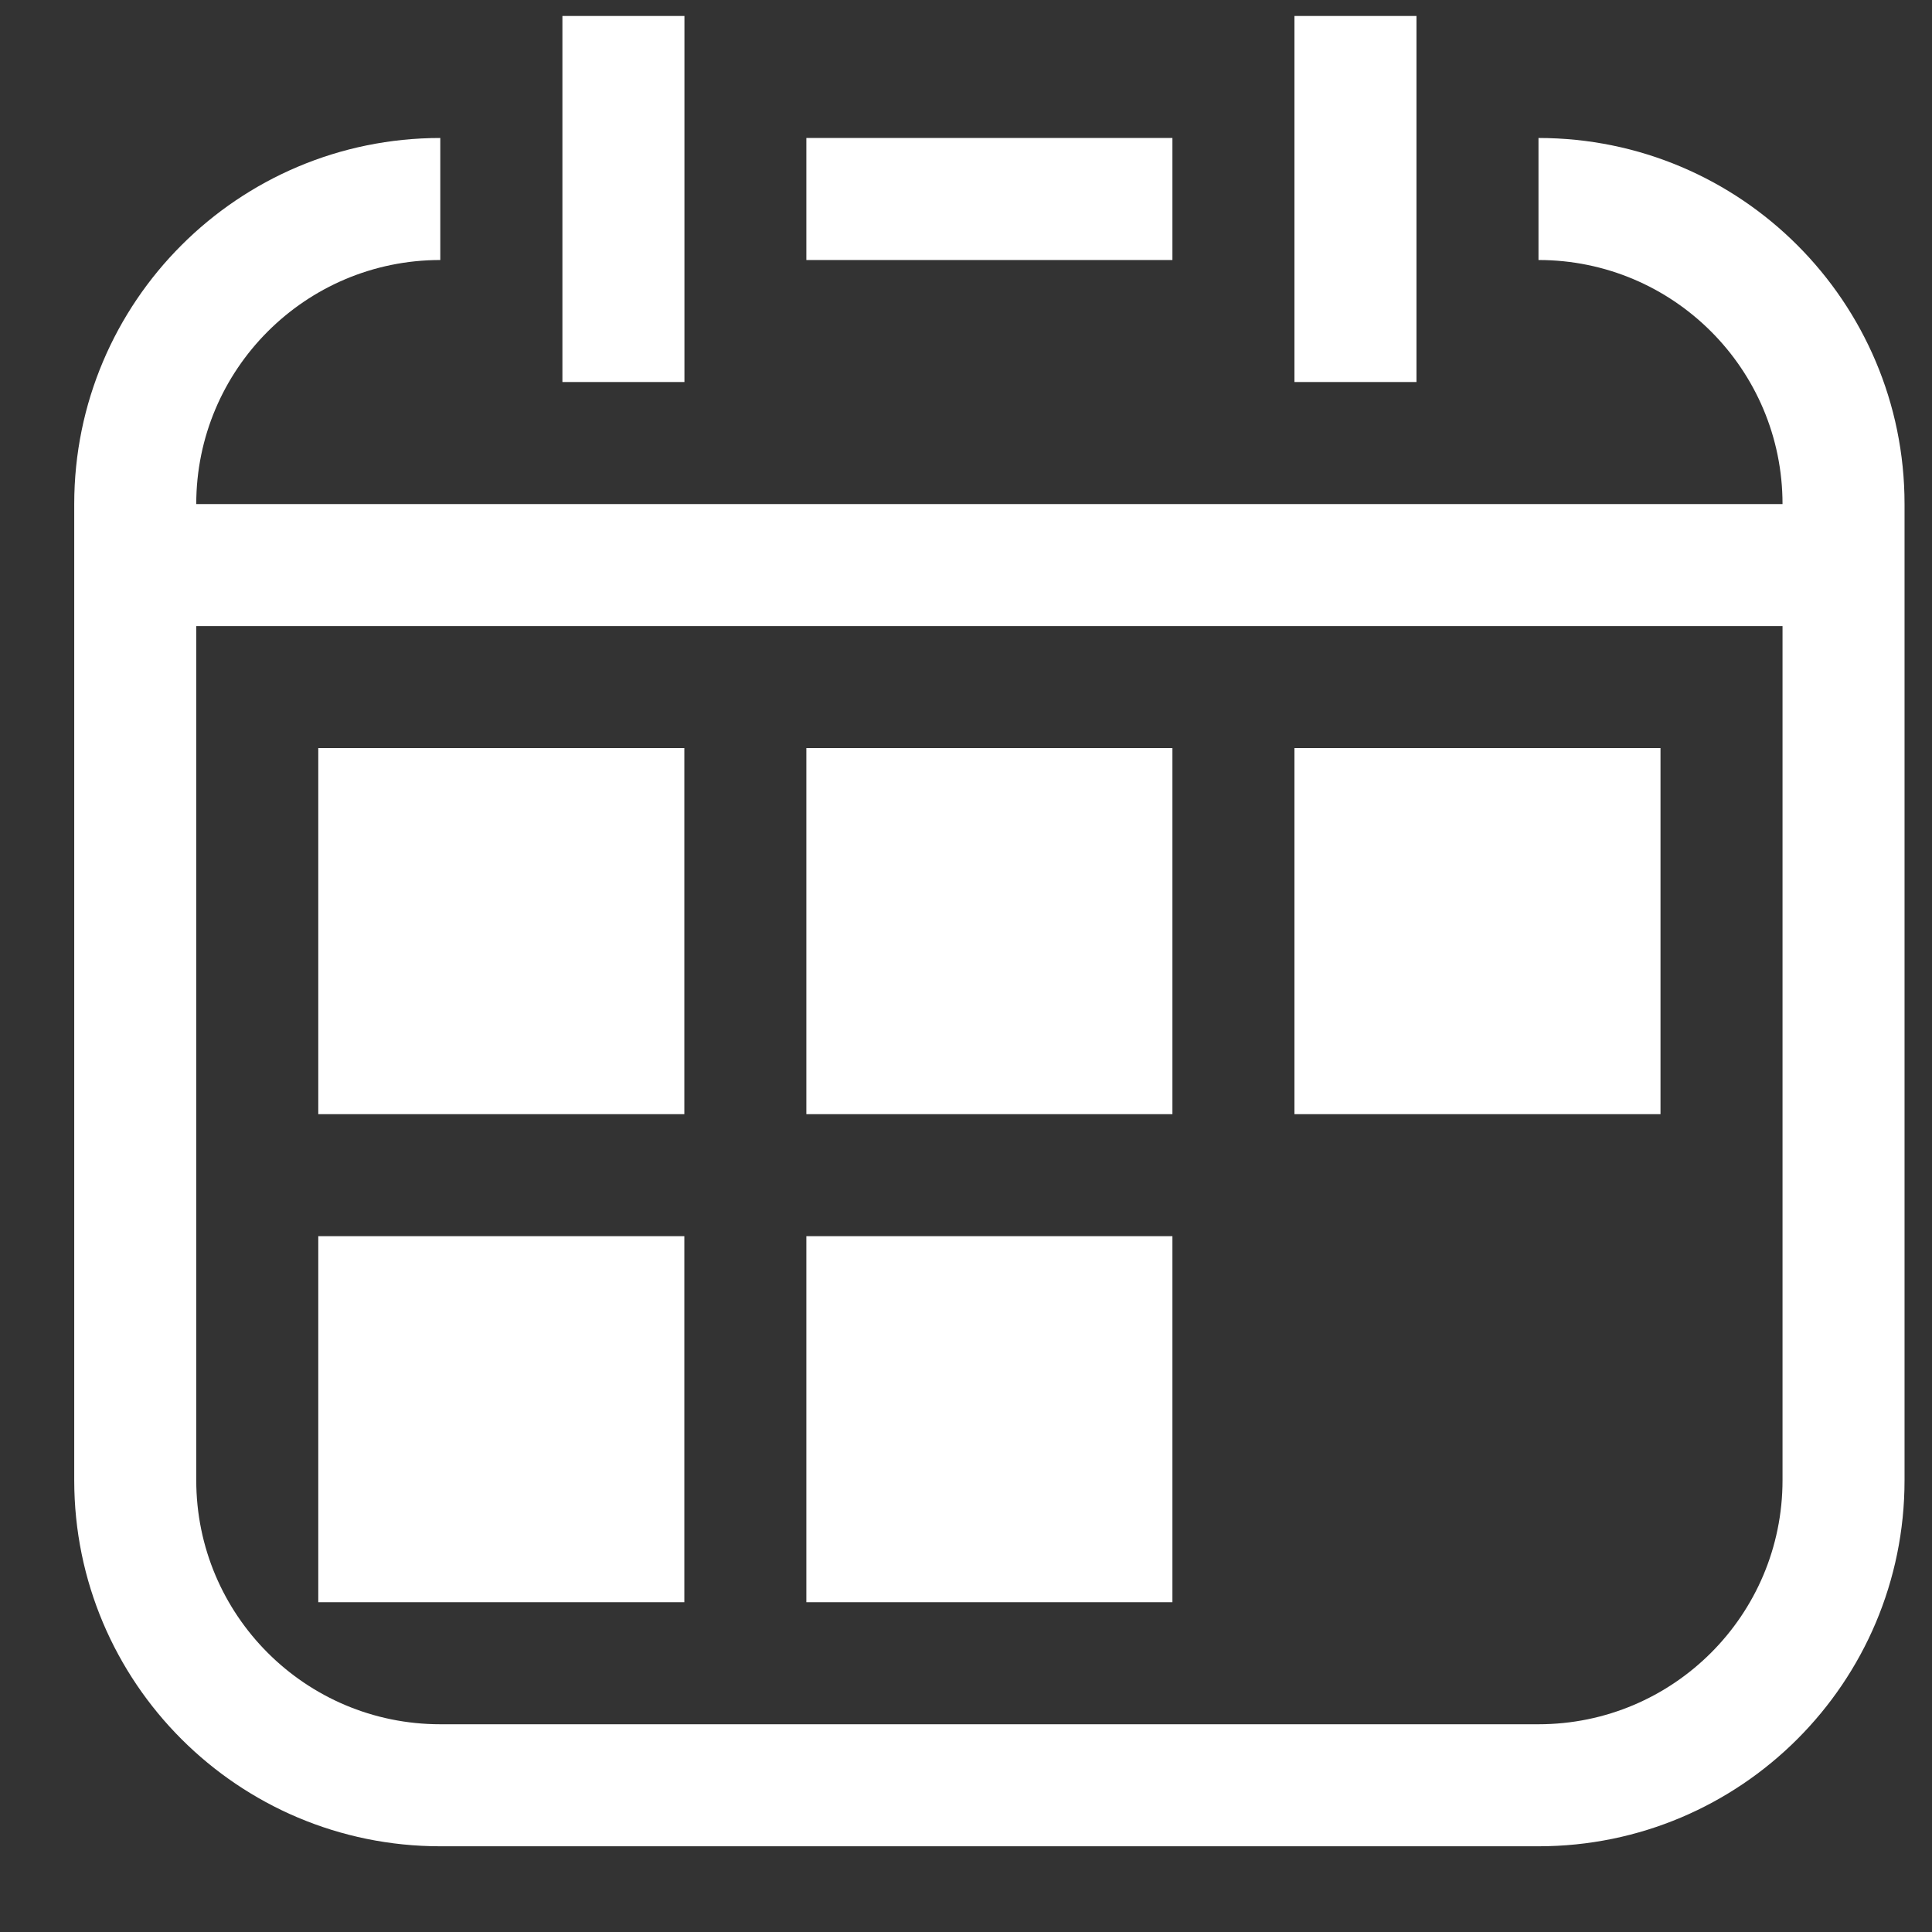 <svg width="19" height="19" viewBox="0 0 19 19" fill="none" xmlns="http://www.w3.org/2000/svg">
<rect x="0" y="0" width="19" height="19" fill="#333333" stroke="none"/>
<path fill-rule="evenodd" clip-rule="evenodd" d="M6.731 0.157H5.531V3.757H6.731V0.157ZM18.73 4.957C18.73 2.969 17.119 1.357 15.13 1.357V2.557C16.456 2.557 17.53 3.632 17.53 4.957H1.93C1.93 3.632 3.005 2.557 4.33 2.557V1.357C2.342 1.357 0.73 2.969 0.73 4.957V14.557C0.73 16.546 2.342 18.157 4.33 18.157H15.13C17.119 18.157 18.73 16.546 18.73 14.557V4.957ZM7.93 2.557H11.53V1.357H7.93V2.557ZM1.93 6.157V14.557C1.93 15.883 3.004 16.957 4.33 16.957H15.13C16.455 16.957 17.53 15.883 17.53 14.557V6.157H1.93ZM12.73 0.157H13.93V3.757H12.73V0.157ZM6.73 7.357H3.13V10.957H6.73V7.357ZM7.93 7.357H11.53V10.957H7.93V7.357ZM6.73 12.157H3.13V15.757H6.73V12.157ZM7.93 12.157H11.53V15.757H7.93V12.157ZM16.33 7.357H12.73V10.957H16.33V7.357Z" fill="white"/>
</svg>
